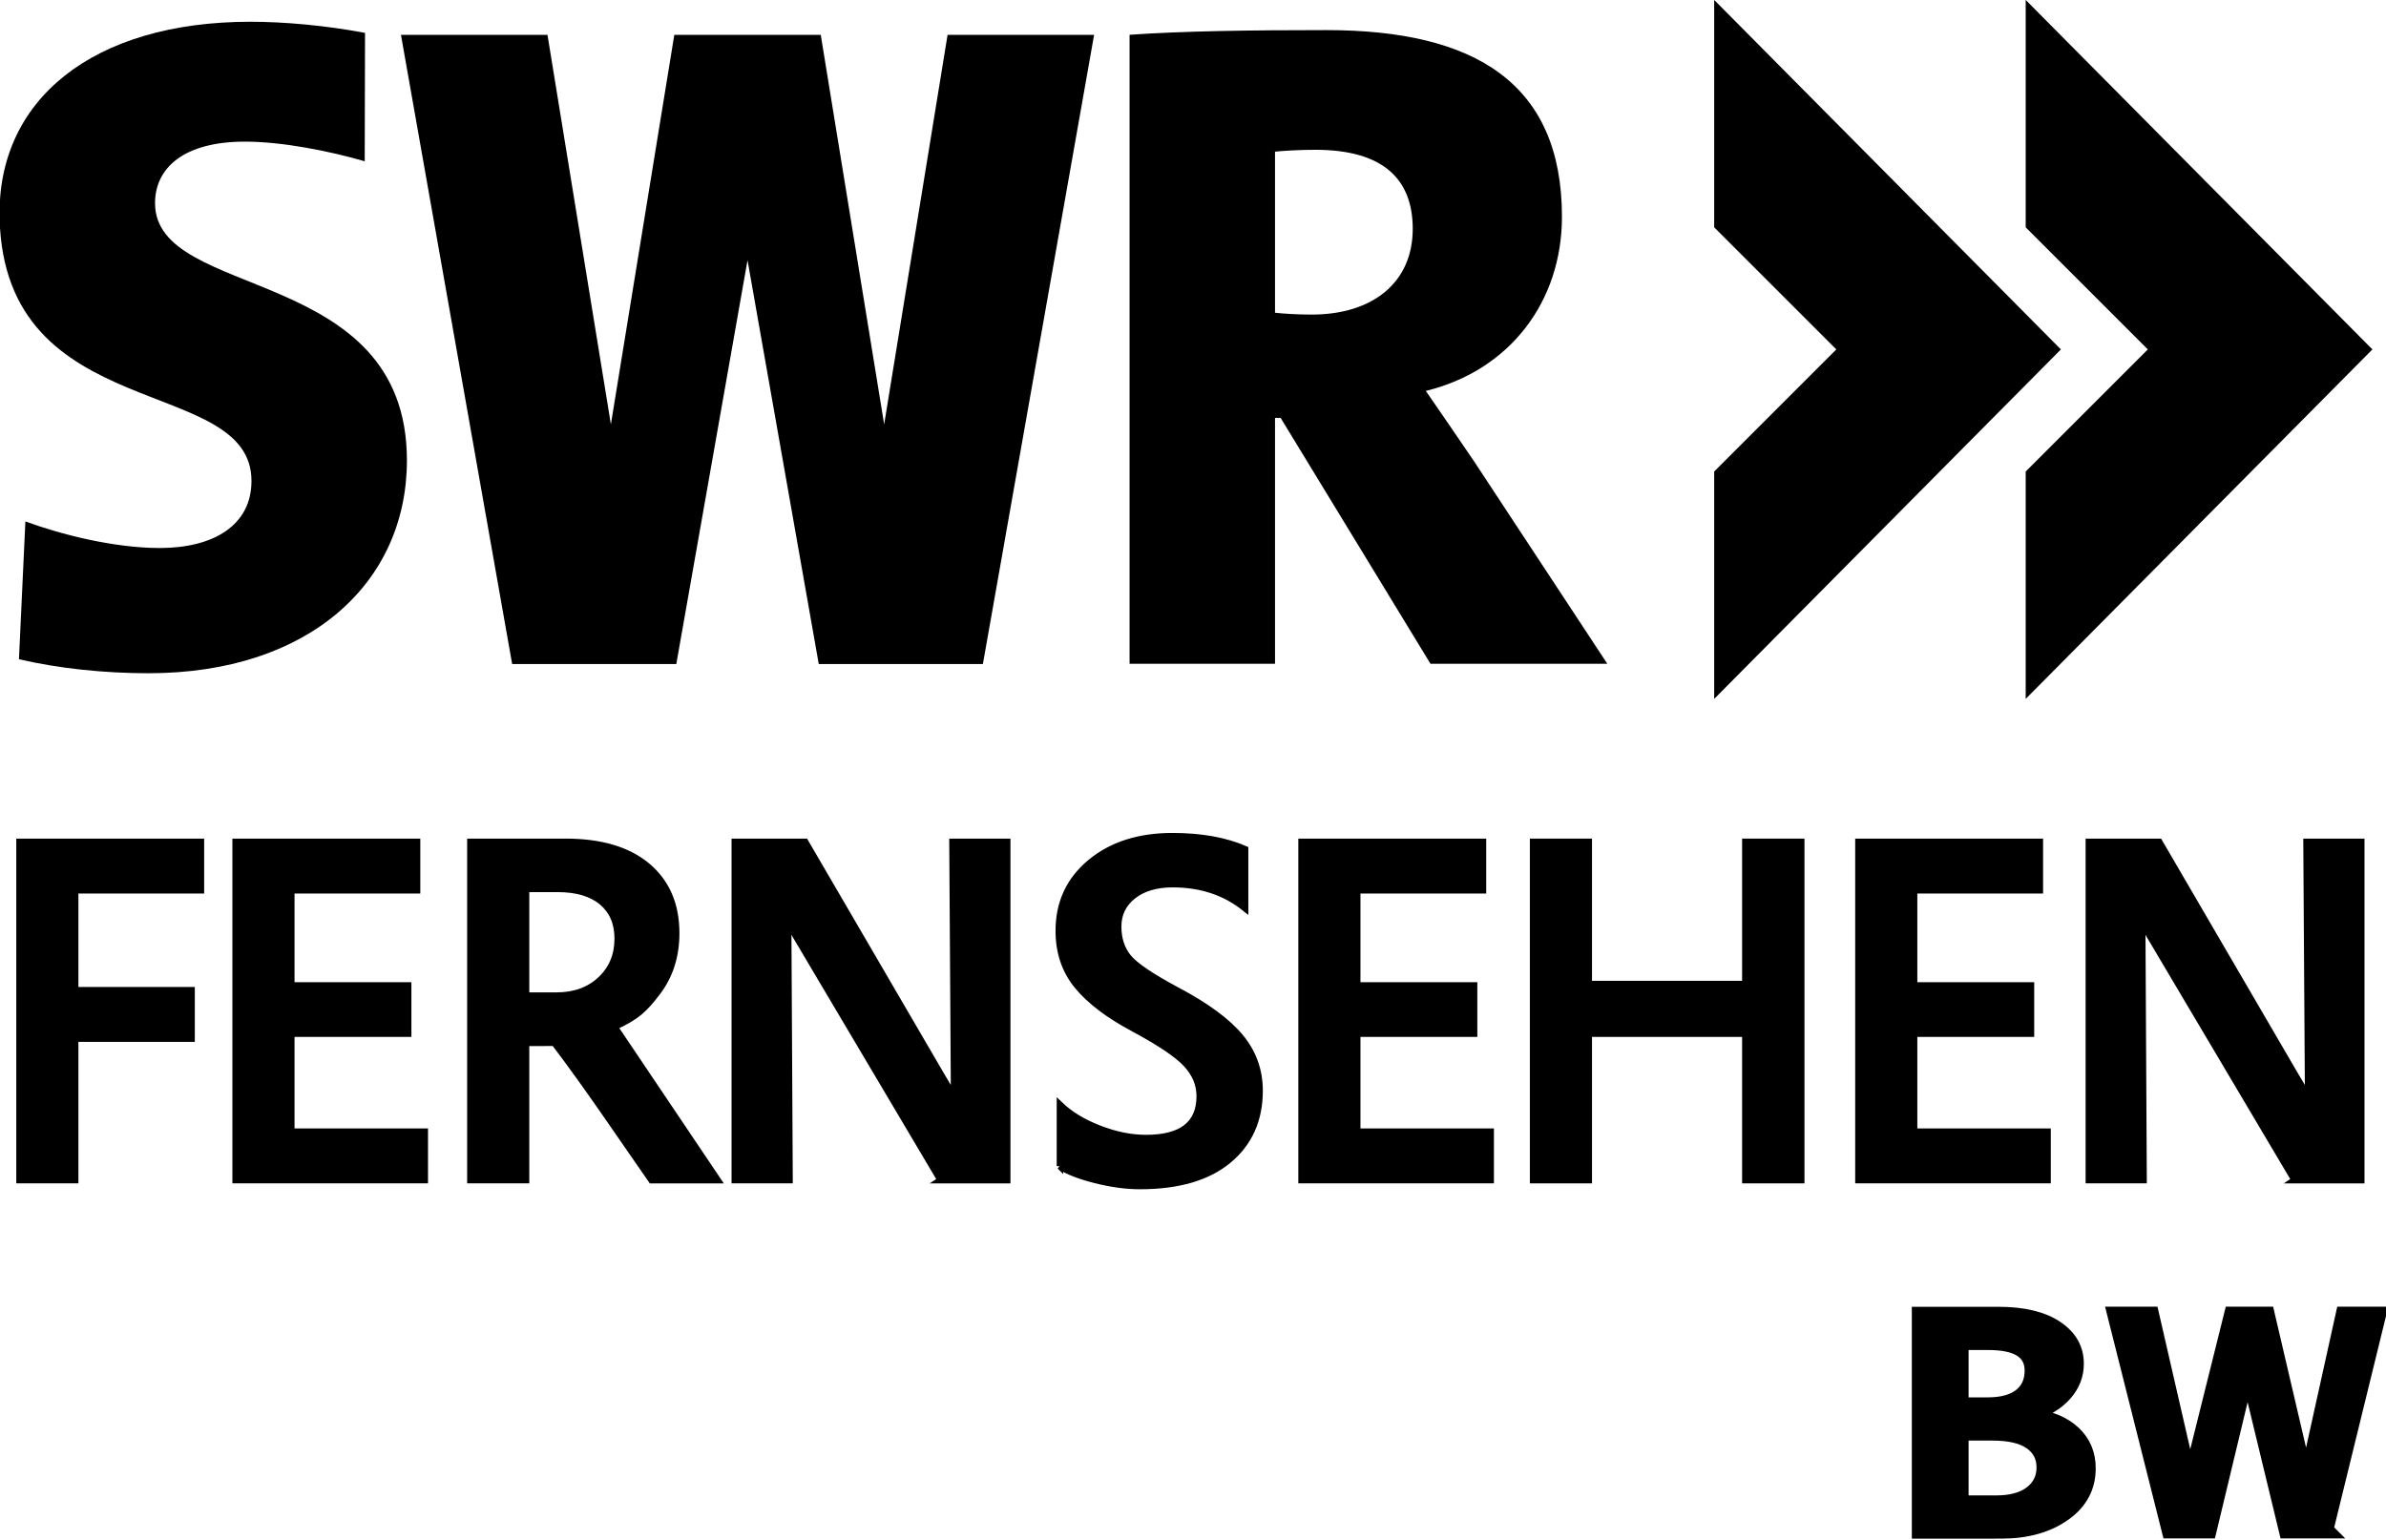 <?xml version="1.0" encoding="UTF-8" standalone="no"?>
<!-- Created with Inkscape (http://www.inkscape.org/) -->
<svg xmlns:dc="http://purl.org/dc/elements/1.1/" xmlns:cc="http://creativecommons.org/ns#" xmlns:rdf="http://www.w3.org/1999/02/22-rdf-syntax-ns#" xmlns:svg="http://www.w3.org/2000/svg" xmlns="http://www.w3.org/2000/svg" xmlns:sodipodi="http://sodipodi.sourceforge.net/DTD/sodipodi-0.dtd" xmlns:inkscape="http://www.inkscape.org/namespaces/inkscape" width="557.485" height="359.812" id="svg3012" version="1.1" inkscape:version="0.48.2 r9819" sodipodi:docname="SWRFernsehenBW_Logo.svg">
  <defs id="defs3014">
    <inkscape:perspective sodipodi:type="inkscape:persp3d" inkscape:vp_x="0 : 526.18109 : 1" inkscape:vp_y="0 : 1000 : 0" inkscape:vp_z="744.09448 : 526.18109 : 1" inkscape:persp3d-origin="372.04724 : 350.78739 : 1" id="perspective3020"/>
    <inkscape:perspective id="perspective2985" inkscape:persp3d-origin="0.5 : 0.33333333 : 1" inkscape:vp_z="1 : 0.5 : 1" inkscape:vp_y="0 : 1000 : 0" inkscape:vp_x="0 : 0.5 : 1" sodipodi:type="inkscape:persp3d"/>
  </defs>
  <sodipodi:namedview id="base" pagecolor="#ffffff" bordercolor="#666666" borderopacity="1.0" inkscape:pageopacity="0.0" inkscape:pageshadow="2" inkscape:zoom="0.98457049" inkscape:cx="278.74228" inkscape:cy="179.90611" inkscape:document-units="px" inkscape:current-layer="layer1" showgrid="false" inkscape:window-width="1280" inkscape:window-height="753" inkscape:window-x="-4" inkscape:window-y="-4" inkscape:window-maximized="1" inkscape:snap-global="false"/>
  <g inkscape:label="Ebene 1" inkscape:groupmode="layer" id="layer1" transform="translate(21.599,-349.44)">
    <g id="g2942" style="fill:#000000;fill-opacity:1;stroke:#000000;stroke-opacity:1" transform="matrix(1.521,0,0,1.535,-507.744,-157.389)">
      <path d="m 331.167,465.723 0,15.225 17.882,0 0,7.361 -17.882,0 0,21.544 -8.546,0 0,-51.491 27.864,0 0,7.361 z" style="font-size:73.538px;font-style:normal;font-variant:normal;font-weight:bold;font-stretch:normal;text-align:start;line-height:100%;writing-mode:lr-tb;text-anchor:start;fill:#000000;fill-opacity:1;stroke:#000000;stroke-opacity:1;font-family:Segoe Media Center Semibold;-inkscape-font-specification:Segoe Media Center Semibold Bold" id="path2832"/>
      <path d="m 355.821,509.853 0,-51.491 27.864,0 0,7.361 -19.318,0 0,14.506 17.954,0 0,7.325 -17.954,0 0,14.937 20.503,0 0,7.361 z" style="font-size:73.538px;font-style:normal;font-variant:normal;font-weight:bold;font-stretch:normal;text-align:start;line-height:100%;writing-mode:lr-tb;text-anchor:start;fill:#000000;fill-opacity:1;stroke:#000000;stroke-opacity:1;font-family:Segoe Media Center Semibold;-inkscape-font-specification:Segoe Media Center Semibold Bold" id="path2834"/>
      <path sodipodi:nodetypes="cccccccssscccccccsssccc" d="m 419.7,509.853 c -4.798,-6.812 -9.855,-14.311 -14.921,-20.915 l -4.351,0.017 0,20.898 -8.546,0 0,-51.491 14.625,0 c 5.41,5e-5 9.593,1.233 12.55,3.698 2.956,2.466 4.434,5.865 4.435,10.198 -4e-5,3.495 -0.97,6.499 -2.908,9.013 -1.939,2.514 -3.119,3.677 -6.495,5.207 l 0,0.144 15.774,23.232 -10.162,0 0,3e-5 z m -19.271,-44.345 0,16.266 4.679,0 c 2.777,0 5.039,-0.814 6.786,-2.442 1.747,-1.628 2.621,-3.71 2.621,-6.248 -3e-5,-2.37 -0.802,-4.225 -2.406,-5.566 -1.604,-1.34 -3.89,-2.011 -6.858,-2.011 l -4.822,0 z" style="font-size:73.538px;font-style:normal;font-variant:normal;font-weight:bold;font-stretch:normal;text-align:start;line-height:100%;writing-mode:lr-tb;text-anchor:start;fill:#000000;fill-opacity:1;stroke:#000000;stroke-opacity:1;font-family:Segoe Media Center Semibold;-inkscape-font-specification:Segoe Media Center Semibold Bold" id="path2836"/>
      <path sodipodi:nodetypes="ccccccccccccc" d="m 464.111,509.853 -21.591,-36.097 c -0.981,-1.58 -1.592,-2.753 -1.831,-3.519 l 0.215,39.616 -8.402,0 0,-51.491 10.808,0 20.729,35.236 c 1.029,1.7 1.747,2.92 2.154,3.663 l -0.251,-38.898 8.402,0 0,51.491 -10.234,0 z" style="font-size:73.538px;font-style:normal;font-variant:normal;font-weight:bold;font-stretch:normal;text-align:start;line-height:100%;writing-mode:lr-tb;text-anchor:start;fill:#000000;fill-opacity:1;stroke:#000000;stroke-opacity:1;font-family:Segoe Media Center Semibold;-inkscape-font-specification:Segoe Media Center Semibold Bold" id="path2838"/>
      <path d="m 482.448,507.735 0,-9.336 c 1.532,1.46 3.543,2.669 6.032,3.627 2.49,0.958 4.883,1.436 7.181,1.436 2.753,10e-6 4.818,-0.533 6.194,-1.598 1.376,-1.065 2.065,-2.663 2.065,-4.794 -2e-5,-1.795 -0.682,-3.423 -2.047,-4.883 -1.364,-1.46 -4.069,-3.268 -8.115,-5.422 -3.854,-2.035 -6.733,-4.201 -8.636,-6.499 -1.903,-2.298 -2.855,-5.087 -2.855,-8.366 0,-4.261 1.622,-7.726 4.865,-10.395 3.244,-2.669 7.439,-4.004 12.585,-4.004 4.381,5e-5 8.103,0.658 11.167,1.975 l 0,8.977 c -3.064,-2.442 -6.763,-3.662 -11.095,-3.663 -2.561,4e-5 -4.602,0.598 -6.122,1.795 -1.52,1.197 -2.28,2.753 -2.28,4.668 -1e-5,1.843 0.503,3.393 1.508,4.65 1.005,1.257 3.495,2.938 7.469,5.045 4.524,2.37 7.78,4.74 9.767,7.11 1.987,2.37 2.98,5.099 2.98,8.187 -4e-5,4.429 -1.592,7.953 -4.776,10.575 -3.184,2.621 -7.72,3.932 -13.609,3.932 -2.107,0 -4.381,-0.305 -6.822,-0.916 -2.442,-0.61 -4.261,-1.311 -5.458,-2.101 z" style="font-size:73.538px;font-style:normal;font-variant:normal;font-weight:bold;font-stretch:normal;text-align:start;line-height:100%;writing-mode:lr-tb;text-anchor:start;fill:#000000;fill-opacity:1;stroke:#000000;stroke-opacity:1;font-family:Segoe Media Center Semibold;-inkscape-font-specification:Segoe Media Center Semibold Bold" id="path2840"/>
      <path d="m 519.563,509.853 0,-51.491 27.864,0 0,7.361 -19.318,0 0,14.506 17.954,0 0,7.325 -17.954,0 0,14.937 20.503,0 0,7.361 z" style="font-size:73.538px;font-style:normal;font-variant:normal;font-weight:bold;font-stretch:normal;text-align:start;line-height:100%;writing-mode:lr-tb;text-anchor:start;fill:#000000;fill-opacity:1;stroke:#000000;stroke-opacity:1;font-family:Segoe Media Center Semibold;-inkscape-font-specification:Segoe Media Center Semibold Bold" id="path2842"/>
      <path d="m 587.734,509.853 0,-22.298 -24.058,0 0,22.298 -8.546,0 0,-51.491 8.546,0 0,21.652 24.058,0 0,-21.652 8.582,0 0,51.491 z" style="font-size:73.538px;font-style:normal;font-variant:normal;font-weight:bold;font-stretch:normal;text-align:start;line-height:100%;writing-mode:lr-tb;text-anchor:start;fill:#000000;fill-opacity:1;stroke:#000000;stroke-opacity:1;font-family:Segoe Media Center Semibold;-inkscape-font-specification:Segoe Media Center Semibold Bold" id="path2844"/>
      <path d="m 605.107,509.853 0,-51.491 27.864,0 0,7.361 -19.318,0 0,14.506 17.954,0 0,7.325 -17.954,0 0,14.937 20.503,0 0,7.361 z" style="font-size:73.538px;font-style:normal;font-variant:normal;font-weight:bold;font-stretch:normal;text-align:start;line-height:100%;writing-mode:lr-tb;text-anchor:start;fill:#000000;fill-opacity:1;stroke:#000000;stroke-opacity:1;font-family:Segoe Media Center Semibold;-inkscape-font-specification:Segoe Media Center Semibold Bold" id="path2846"/>
      <path id="path2859" style="font-size:73.538px;font-style:normal;font-variant:normal;font-weight:bold;font-stretch:normal;text-align:start;line-height:100%;writing-mode:lr-tb;text-anchor:start;fill:#000000;fill-opacity:1;stroke:#000000;stroke-opacity:1;font-family:Segoe Media Center Semibold;-inkscape-font-specification:Segoe Media Center Semibold Bold" d="m 672.111,509.853 -21.591,-36.097 c -0.981,-1.58 -1.592,-2.753 -1.831,-3.519 l 0.215,39.616 -8.402,0 0,-51.491 10.808,0 20.729,35.236 c 1.029,1.7 1.747,2.92 2.154,3.663 l -0.251,-38.898 8.402,0 0,51.491 -10.234,0 z" sodipodi:nodetypes="ccccccccccccc"/>
    </g>
    <g id="g2941" transform="matrix(0.699,0,0,0.699,-588.579,285.408)" style="fill:#000000">
      <g transform="matrix(3.543,0,0,3.543,793.278,62.494)" style="fill:#000000;fill-rule:evenodd" id="g1939">
        <path d="m 138.323,29.82 c 0,-4.656 -2.74,-7.468 -9.193,-7.468 -1.414,0 -3.005,0.088 -3.801,0.176 l 1e-4,15.199 c 0.707,0.088 2.121,0.176 3.447,0.176 5.834,-1e-4 9.546,-3.075 9.546,-8.083 l 0,-10e-5 z m 18.355,41.033 -16.683,0 -14.135,-23.198 -0.53,0 0,23.198 -13.723,0 0,-59.354 c 5.014,-0.353 11.435,-0.441 18.584,-0.441 14.028,0 22.208,5.029 22.208,17.62 1e-4,7.995 -4.925,14.496 -12.844,16.429 1.584,2.284 3.079,4.481 4.575,6.677 l 12.548,19.069 0,0 z" style="fill:#000000" id="_47386248"/>
        <path d="m 19.052,71.75 c -4.127,0 -8.449,-0.441 -12.225,-1.323 L 7.434,57.422 c 3.337,1.231 8.368,2.51 12.674,2.51 5.034,0 8.656,-2.111 8.656,-6.333 C 28.764,43.484 5.45,48.495 5,28.796 4.745,17.639 13.783,10.269 28.675,10.269 c 3.162,0 7.114,0.351 10.802,1.052 l -0.029,12.114 c -3.337,-0.968 -7.787,-1.853 -11.303,-1.853 -5.741,0 -8.479,2.463 -8.479,5.806 0,9.235 23.763,5.717 23.763,24.276 0,11.531 -9.221,20.085 -24.377,20.085 l 0,0 0,0 z" style="fill:#000000" id="_47674960"/>
        <polygon points="82.472,11.506 79.335,11.506 71.791,11.506 68.655,11.506 62.672,48.262 56.69,11.506 42.866,11.506 53.358,70.882 58.163,70.882 67.182,70.882 68.844,70.882 75.563,32.772 82.283,70.882 83.945,70.882 92.964,70.882 97.769,70.882 108.261,11.506 94.437,11.506 94.437,11.506 88.454,48.262 " style="fill:#000000" id="_159878992"/>
      </g>
      <g transform="matrix(3.543,0,0,3.543,793.278,62.494)" style="fill:#000000;fill-rule:evenodd" id="g1944">
        <polygon points="166.761,8.211 166.761,29.668 178.284,41.191 166.761,52.714 166.761,74.171 199.471,41.191 166.761,8.211 " style="fill:#000000" id="_47267192"/>
        <polygon points="196.151,8.211 196.151,29.668 207.674,41.191 196.151,52.714 196.151,74.171 228.861,41.191 196.151,8.211 " style="fill:#000000" id="_46559656"/>
      </g>
    </g>
    <path style="font-size:161.094px;font-style:normal;font-variant:normal;font-weight:bold;font-stretch:normal;text-align:start;line-height:100%;writing-mode:lr-tb;text-anchor:start;fill:#000000;fill-opacity:1;stroke:#000000;stroke-width:3.946;stroke-linecap:butt;stroke-linejoin:miter;stroke-miterlimit:4;stroke-opacity:1;font-family:Segoe Media Center Semibold;-inkscape-font-specification:Segoe Media Center Semibold Bold" d="m 521.604,707.013 -8.801,0 -8.456,-34.987 c -0.334,-1.377 -0.574,-3.152 -0.72,-5.323 l -0.125,0 c -0.188,2.195 -0.438,3.969 -0.752,5.323 l -8.393,34.987 -8.926,0 -12.653,-50.222 8.143,0 8.362,36.388 c 0.292,1.237 0.501,3.047 0.626,5.428 l 0.188,0 c 0.084,-1.354 0.365,-3.187 0.846,-5.498 l 9.051,-36.318 7.955,0 8.581,36.738 c 0.334,1.401 0.574,3.07 0.72,5.008 l 0.125,0 c 0.084,-1.658 0.292,-3.397 0.626,-5.218 l 8.08,-36.528 7.83,0 -12.308,50.222 z" id="text3595"/>
    <g transform="scale(1.071,0.934)" style="font-size:78.137px;font-style:normal;font-variant:normal;font-weight:bold;font-stretch:normal;text-align:start;line-height:100%;writing-mode:lr-tb;text-anchor:start;fill:#000000;fill-opacity:1;stroke:#000000;stroke-width:3.3;stroke-miterlimit:4;stroke-opacity:1;font-family:Segoe Media Center Semibold;-inkscape-font-specification:Segoe Media Center Semibold Bold" id="text3653">
      <path d="m 398.566,757.487 0,-54.711 17.283,0 c 5.341,6e-5 9.5,1.151 12.476,3.453 2.976,2.302 4.464,5.348 4.464,9.138 -4e-5,2.925 -0.884,5.526 -2.652,7.802 -1.768,2.276 -4.165,3.898 -7.192,4.864 l 0,0.153 c 3.942,0.534 7.001,1.984 9.176,4.349 2.175,2.365 3.262,5.367 3.262,9.004 -4e-5,4.807 -1.787,8.667 -5.36,11.579 -3.574,2.912 -8.095,4.369 -13.563,4.369 z m 9.08,-47.195 0,15.147 5.837,0 c 3.078,3e-5 5.462,-0.725 7.154,-2.175 1.691,-1.45 2.537,-3.51 2.537,-6.181 -4e-5,-2.264 -0.801,-3.962 -2.404,-5.093 -1.602,-1.132 -4.006,-1.698 -7.211,-1.698 z m 0,22.663 0,17.016 7.669,0 c 3.281,0 5.844,-0.788 7.688,-2.365 1.844,-1.577 2.766,-3.675 2.766,-6.295 -3e-5,-2.594 -0.947,-4.636 -2.842,-6.124 -1.895,-1.488 -4.699,-2.232 -8.413,-2.232 z" style="fill:#000000;stroke:#000000" id="path2835"/>
    </g>
  </g>
</svg>